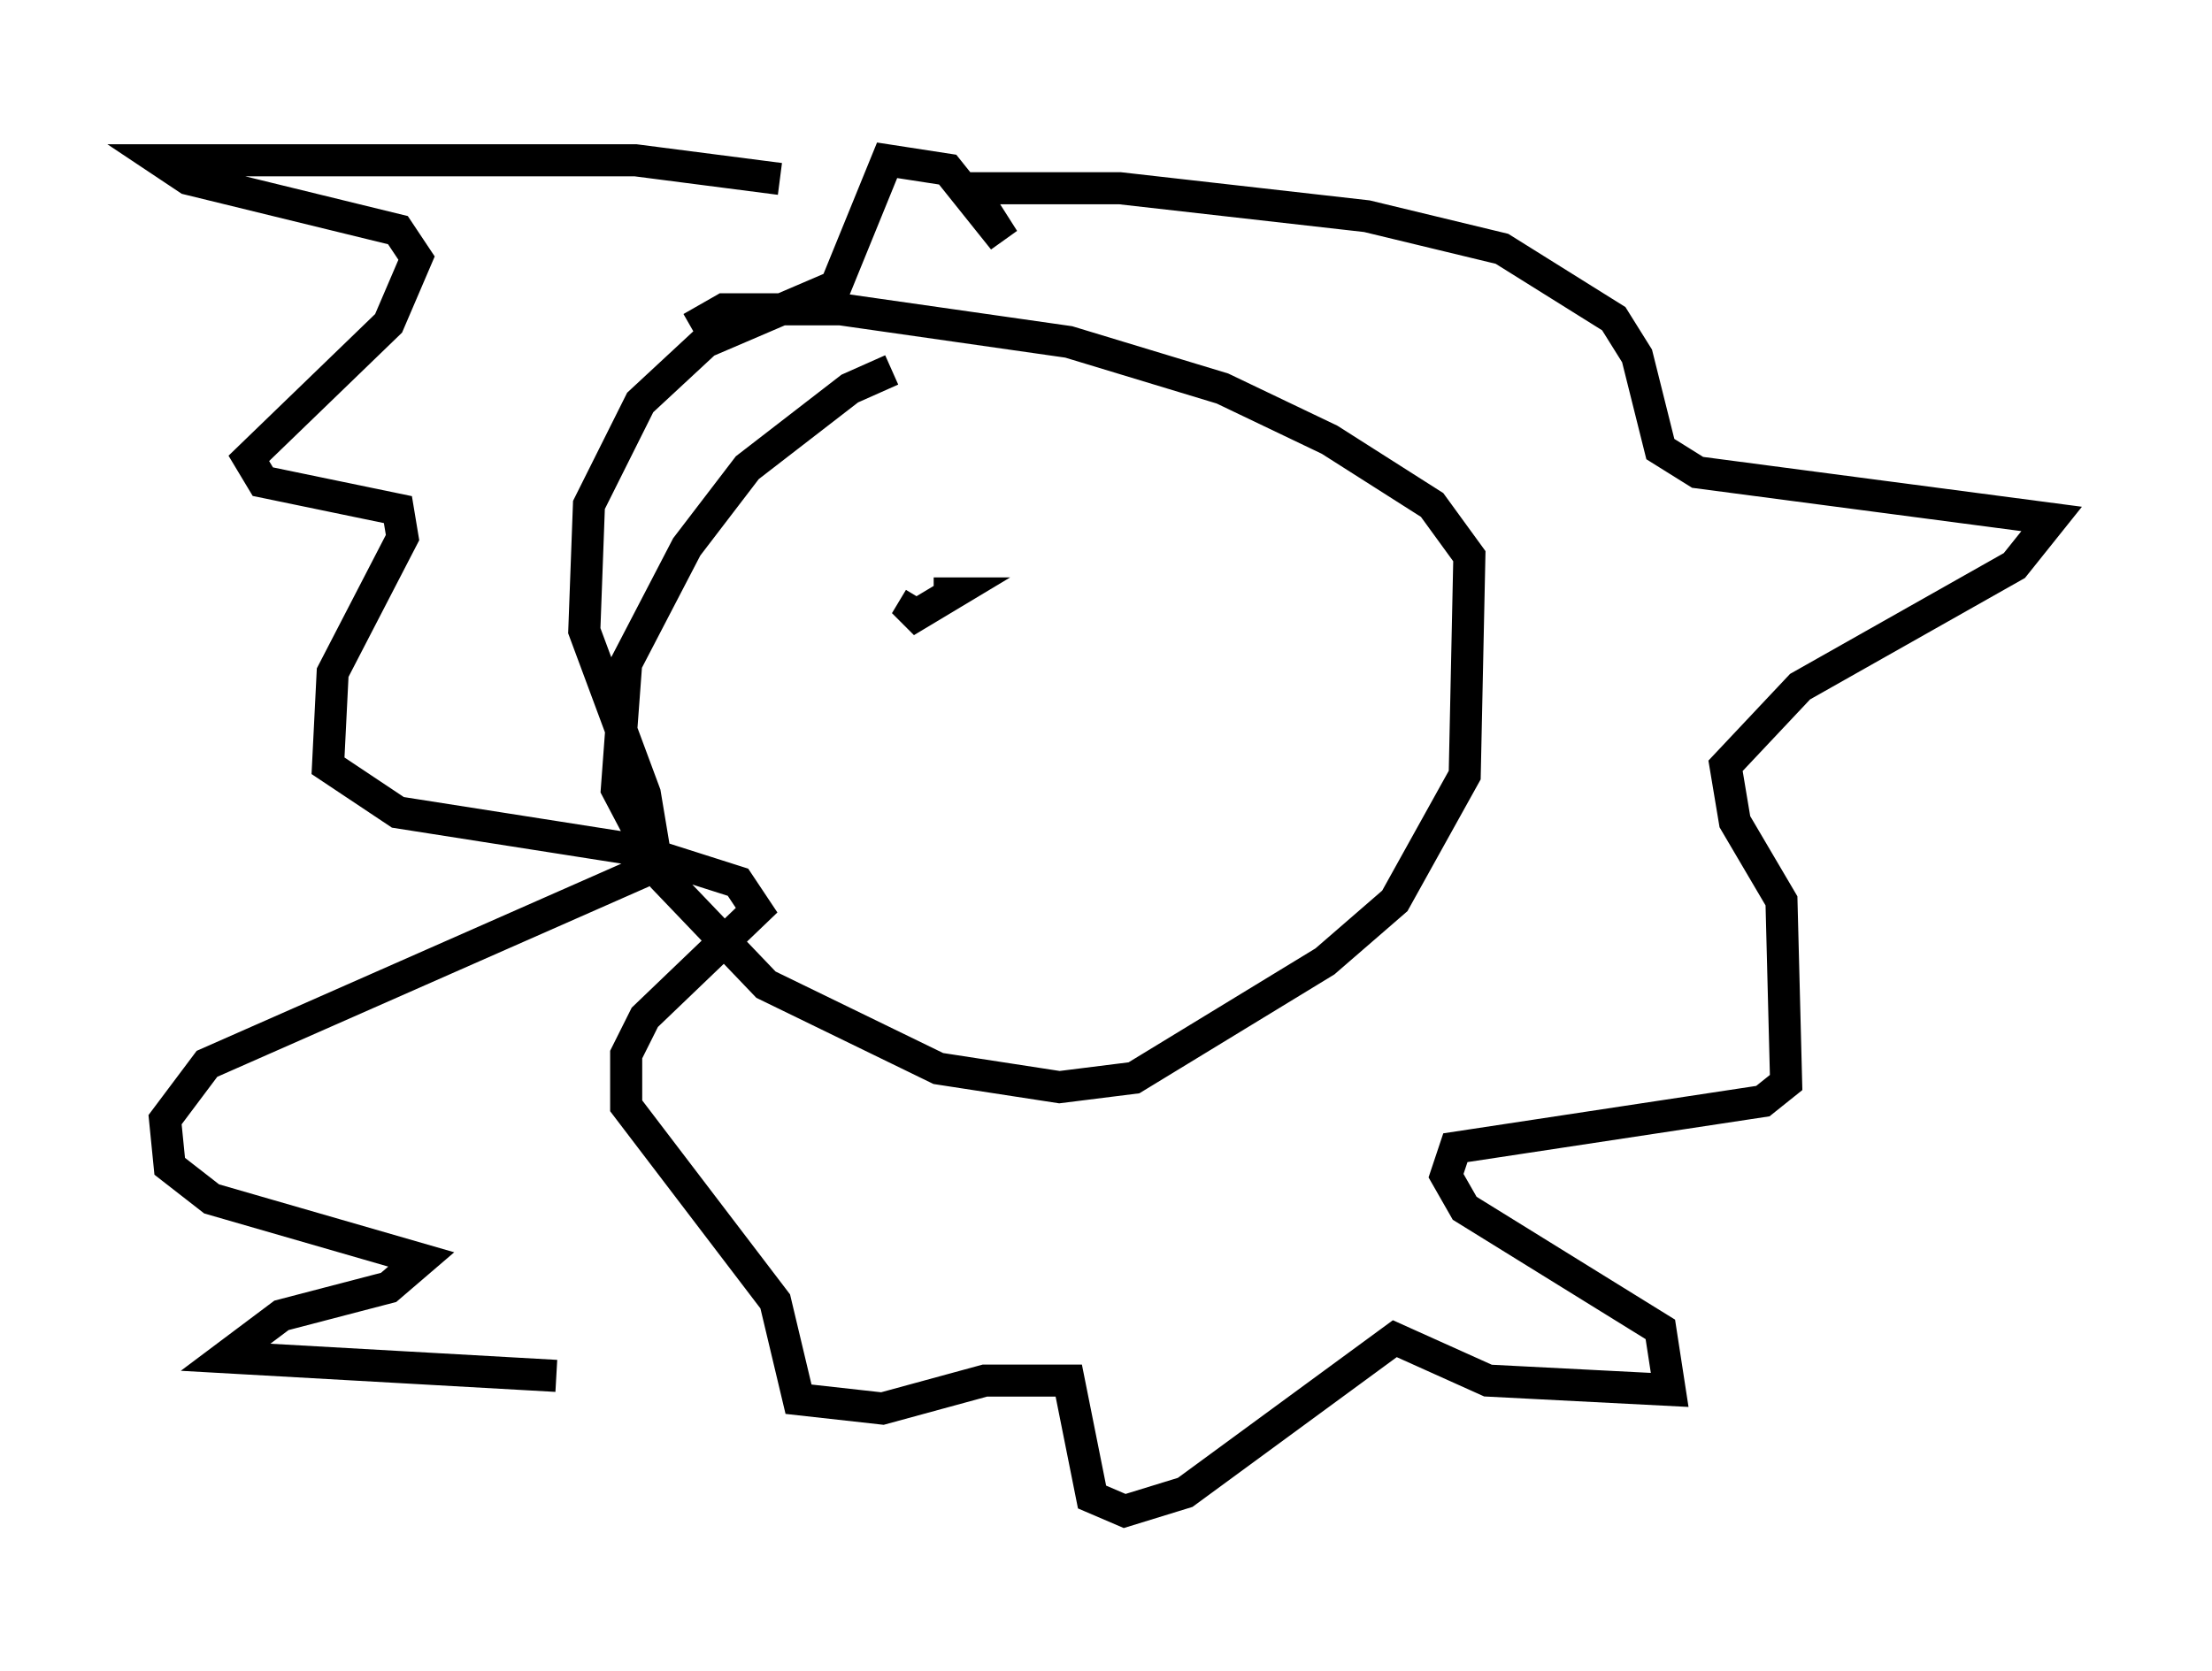 <?xml version="1.0" encoding="utf-8" ?>
<svg baseProfile="full" height="52.123" version="1.1" width="68.972" xmlns="http://www.w3.org/2000/svg" xmlns:ev="http://www.w3.org/2001/xml-events" xmlns:xlink="http://www.w3.org/1999/xlink"><defs /><rect fill="white" height="52.123" width="68.972" x="0" y="0" /><path d="M28.821, 11.682 m-1.017, -0.145 l-1.307, 0.581 -3.196, 2.469 l-1.888, 2.469 -1.888, 3.631 l-0.291, 3.922 1.453, 2.76 l3.196, 3.341 5.374, 2.615 l3.777, 0.581 2.324, -0.291 l5.955, -3.631 2.179, -1.888 l2.179, -3.922 0.145, -6.827 l-1.162, -1.598 -3.196, -2.034 l-3.341, -1.598 -4.793, -1.453 l-7.117, -1.017 -3.631, 0.0 l-1.017, 0.581 m2.76, -4.648 l-4.503, -0.581 -14.816, 0.0 l0.872, 0.581 6.536, 1.598 l0.581, 0.872 -0.872, 2.034 l-4.358, 4.212 0.436, 0.726 l4.212, 0.872 0.145, 0.872 l-2.179, 4.212 -0.145, 2.905 l2.179, 1.453 7.408, 1.162 l3.196, 1.017 0.581, 0.872 l-3.486, 3.341 -0.581, 1.162 l0.0, 1.598 4.648, 6.101 l0.726, 3.05 2.615, 0.291 l3.196, -0.872 2.615, 0.0 l0.726, 3.631 1.017, 0.436 l1.888, -0.581 6.536, -4.793 l2.905, 1.307 5.665, 0.291 l-0.291, -1.888 -6.101, -3.777 l-0.581, -1.017 0.291, -0.872 l9.587, -1.453 0.726, -0.581 l-0.145, -5.665 -1.453, -2.469 l-0.291, -1.743 2.324, -2.469 l6.682, -3.777 1.162, -1.453 l-11.039, -1.453 -1.162, -0.726 l-0.726, -2.905 -0.726, -1.162 l-3.486, -2.179 -4.212, -1.017 l-7.698, -0.872 -4.648, 0.0 l1.017, 1.598 -1.743, -2.179 l-1.888, -0.291 -1.598, 3.922 l-4.067, 1.743 -2.034, 1.888 l-1.598, 3.196 -0.145, 3.922 l1.888, 5.084 0.291, 1.743 l-0.436, 0.726 -13.508, 5.955 l-1.307, 1.743 0.145, 1.453 l1.307, 1.017 6.536, 1.888 l-1.017, 0.872 -3.341, 0.872 l-1.743, 1.307 10.313, 0.581 m11.33, -24.257 l-0.436, 0.726 1.453, -0.872 l-0.581, 0.0 " fill="none" stroke="black" stroke-width="1" /></svg>